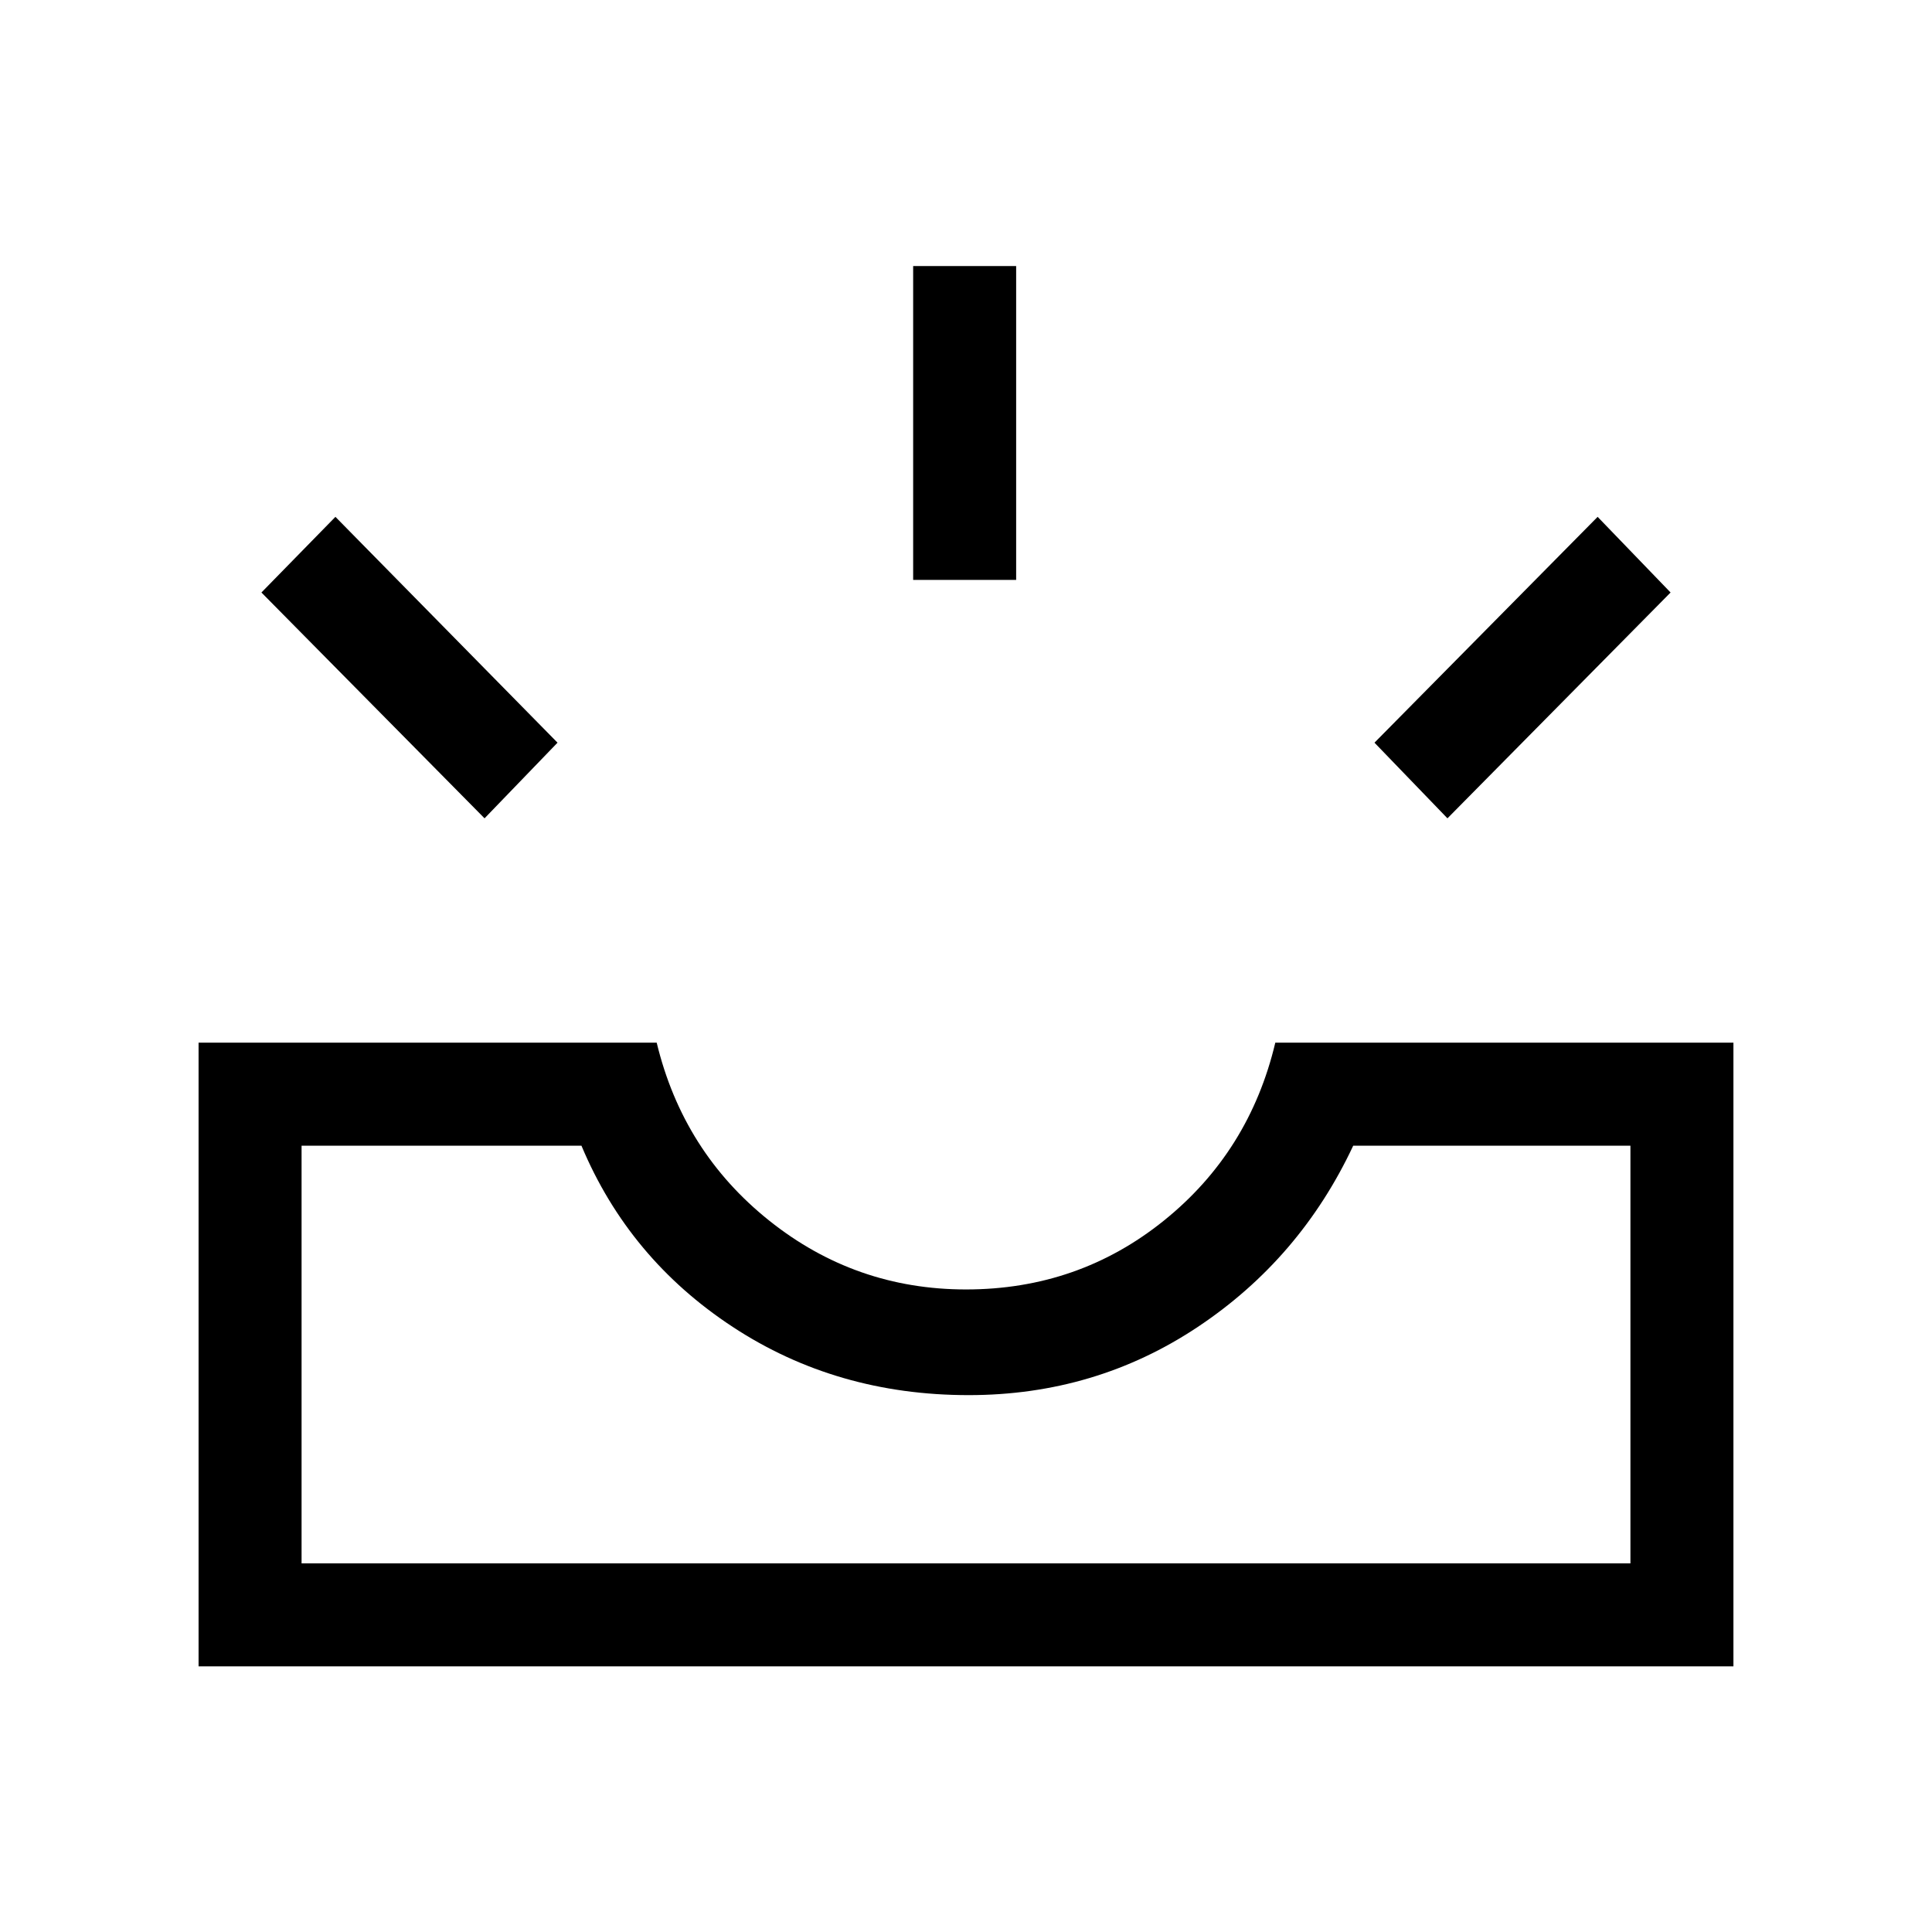 <svg xmlns="http://www.w3.org/2000/svg" height="40" viewBox="0 -960 960 960" width="40"><path d="M98.67-132v-309.9h227.64q13.07 54.21 55.9 88.41 42.82 34.21 97.79 34.21 55.85 0 98.33-34.21 42.49-34.2 55.36-88.41h227.64V-132H98.67Zm51.18-51.18h660.3v-207.54H672.41q-26.33 56.16-77.22 90.05-50.88 33.9-113.86 33.9-65.64 0-117.25-33.9-51.62-33.89-75.16-90.05H149.85v207.54Zm569.38-370.2-36.26-37.59 110.88-112.21 36.25 37.59-110.87 112.21Zm-478.46 0L129.9-665.59l36.77-37.59 110.36 112.21-36.26 37.59Zm212.97-118.47v-155.94h51.18v155.94h-51.18ZM149.85-183.18H810.15h-660.3Z"/></svg>